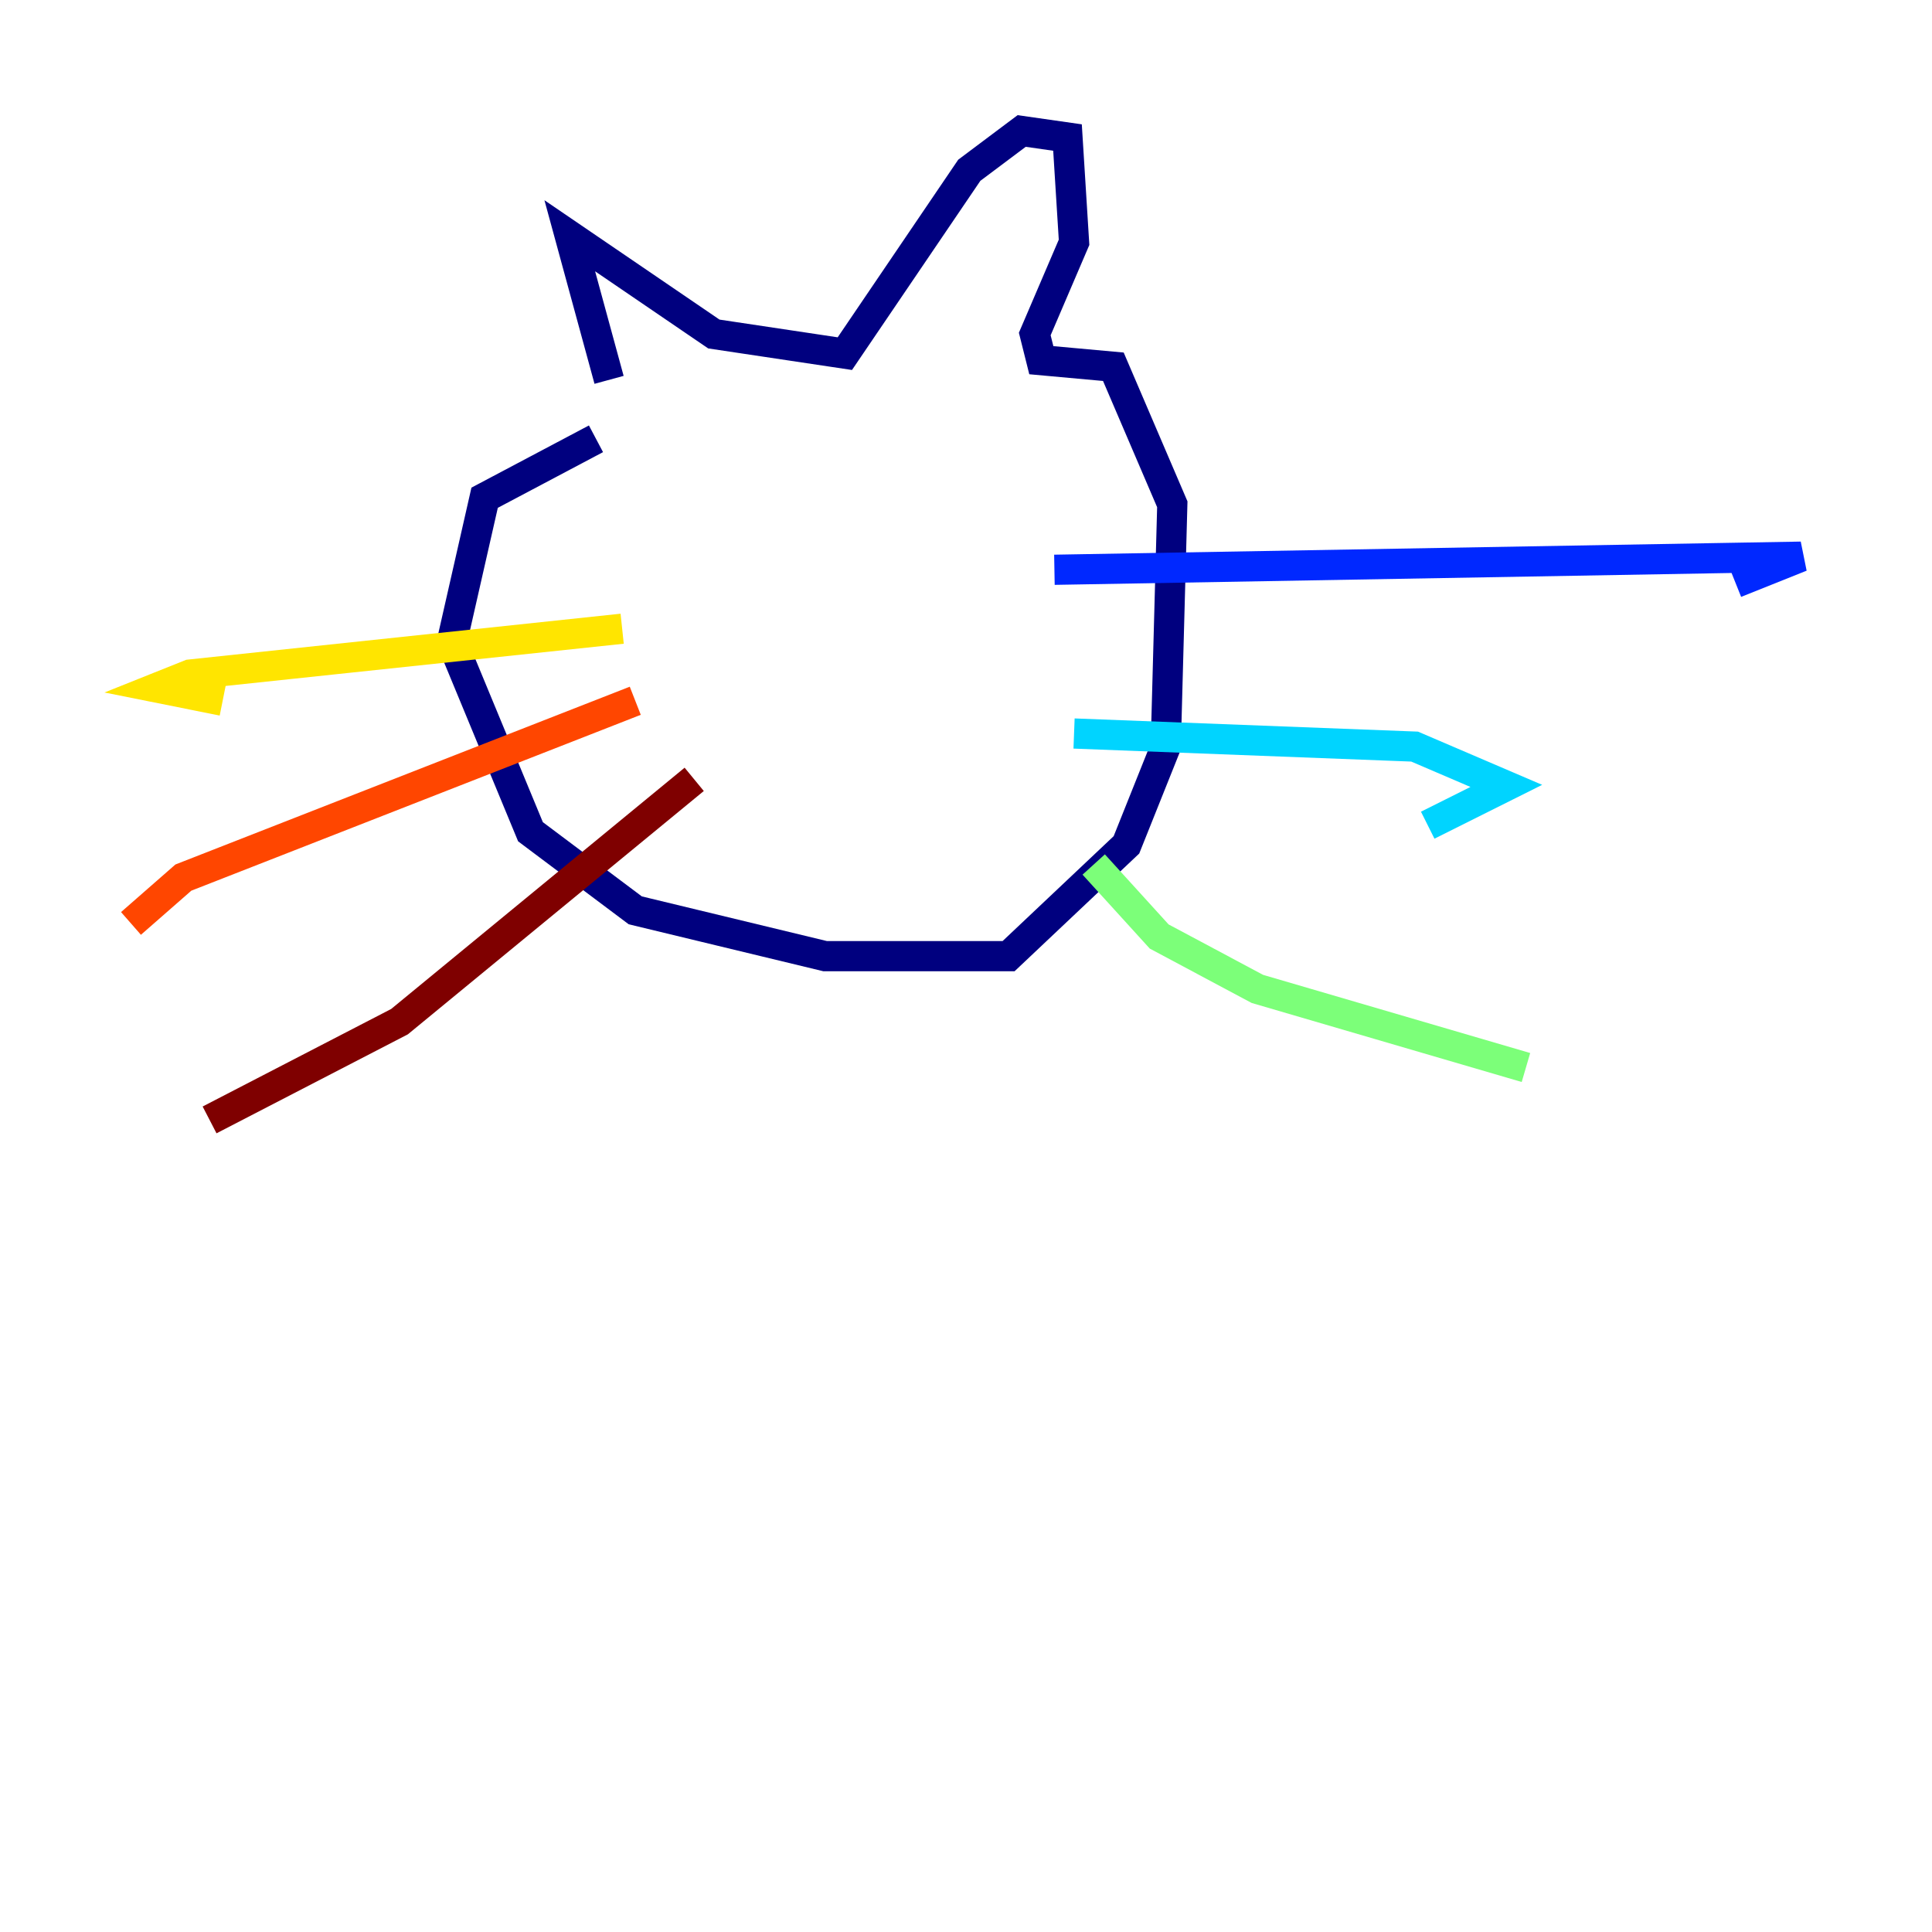 <?xml version="1.0" encoding="utf-8" ?>
<svg baseProfile="tiny" height="128" version="1.2" viewBox="0,0,128,128" width="128" xmlns="http://www.w3.org/2000/svg" xmlns:ev="http://www.w3.org/2001/xml-events" xmlns:xlink="http://www.w3.org/1999/xlink"><defs /><polyline fill="none" points="39.485,29.071 32.108,32.976 29.939,42.522 35.146,55.105 42.088,60.312 54.671,63.349 66.82,63.349 74.63,55.973 77.234,49.464 77.668,33.41 73.763,24.298 68.99,23.864 68.556,22.129 71.159,16.054 70.725,9.112 67.688,8.678 64.217,11.281 55.973,23.43 47.295,22.129 37.749,15.62 40.352,25.166" stroke="#00007f" stroke-width="2" /><polyline fill="none" points="69.858,37.749 119.322,36.881 114.983,38.617" stroke="#0028ff" stroke-width="2" /><polyline fill="none" points="71.159,48.597 93.722,49.464 99.797,52.068 94.59,54.671" stroke="#00d4ff" stroke-width="2" /><polyline fill="none" points="72.461,57.275 76.8,62.047 83.308,65.519 101.098,70.725" stroke="#7cff79" stroke-width="2" /><polyline fill="none" points="41.22,41.654 12.583,44.691 10.414,45.559 14.752,46.427" stroke="#ffe500" stroke-width="2" /><polyline fill="none" points="42.088,46.427 12.149,58.142 8.678,61.18" stroke="#ff4600" stroke-width="2" /><polyline fill="none" points="45.993,51.634 26.468,67.688 13.885,74.197" stroke="#7f0000" stroke-width="2" /></svg>